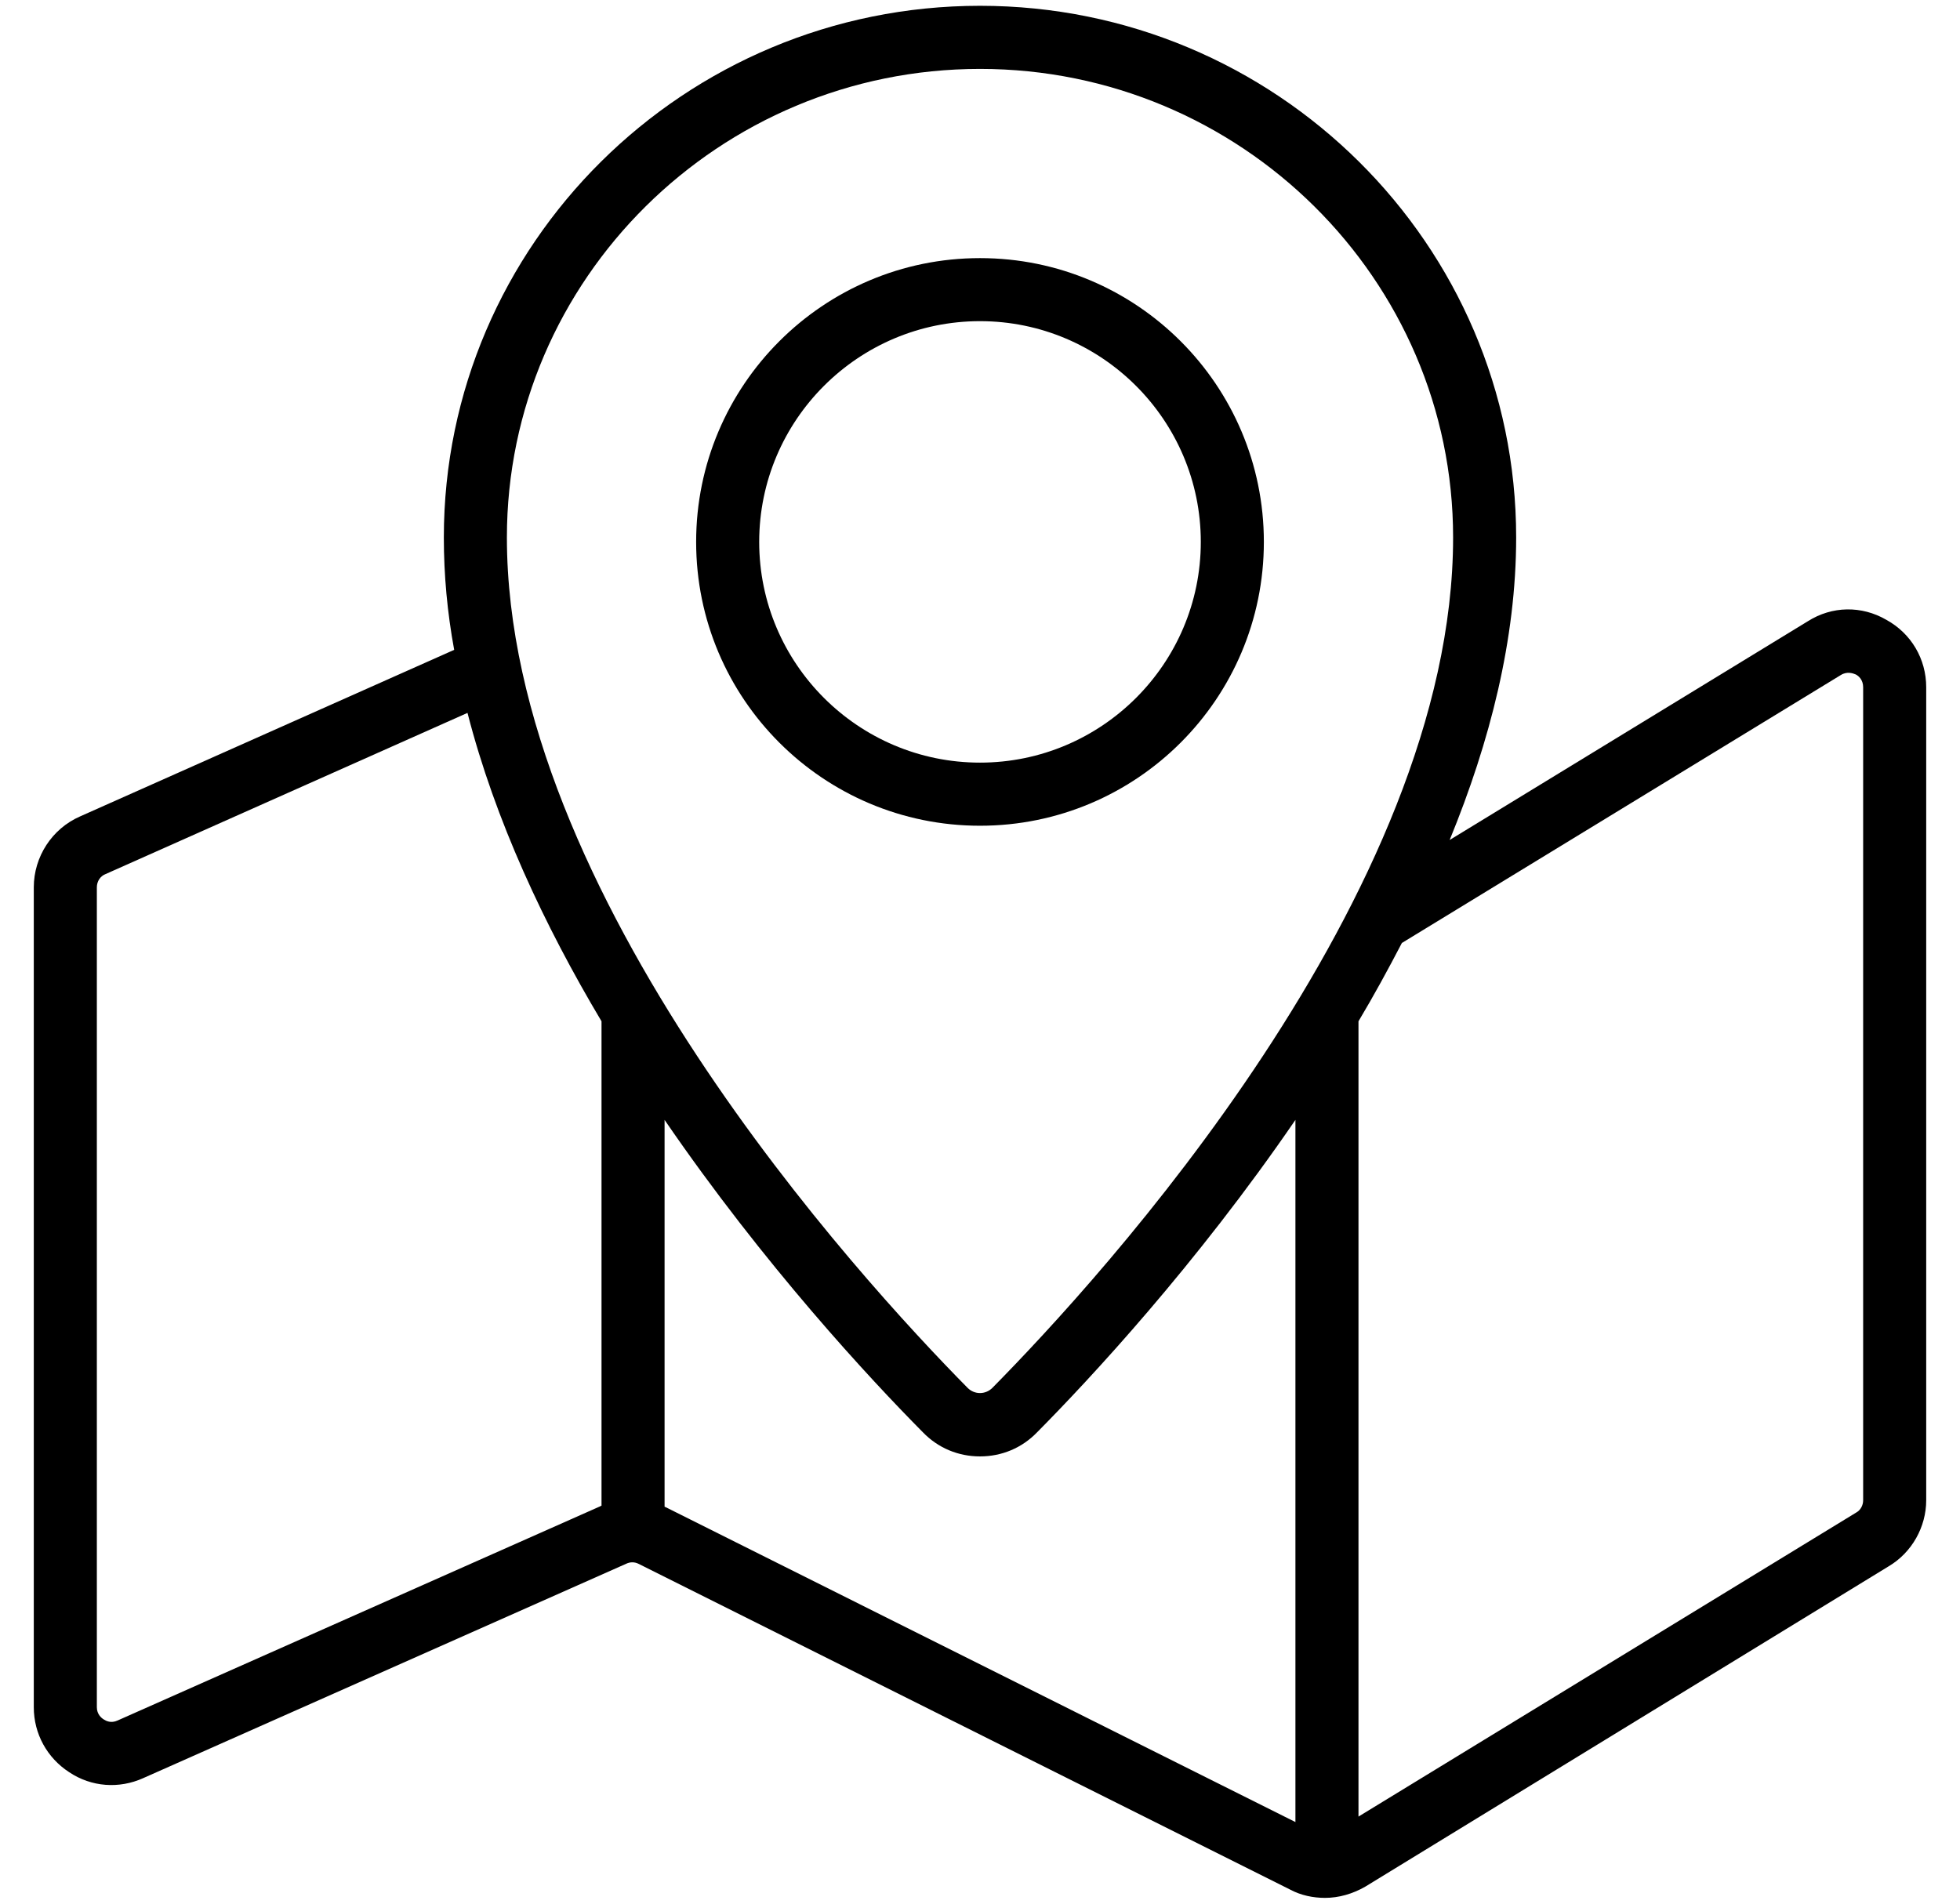 <svg width="35" height="34" viewBox="0 0 29 28" fill="none" xmlns="http://www.w3.org/2000/svg">
<path d="M18.7 7.934C18.7 5.616 16.819 3.734 14.5 3.734C12.181 3.734 10.3 5.616 10.3 7.934C10.3 10.253 12.181 12.134 14.5 12.134C16.819 12.134 18.7 10.253 18.7 7.934ZM11.233 7.934C11.233 6.132 12.699 4.667 14.5 4.667C16.301 4.667 17.767 6.132 17.767 7.934C17.767 9.735 16.301 11.2 14.5 11.2C12.699 11.2 11.233 9.735 11.233 7.934Z" fill="black"/>
<path d="M27.909 9.086C27.545 8.875 27.107 8.881 26.75 9.107L21.449 12.345C22.047 10.887 22.433 9.371 22.433 7.868C22.433 3.529 18.875 0 14.5 0C10.125 0 6.567 3.529 6.567 7.868C6.567 8.422 6.618 8.977 6.72 9.531L1.185 11.996C0.77 12.177 0.5 12.593 0.5 13.045V25.179C0.5 25.572 0.697 25.929 1.025 26.141C1.353 26.36 1.762 26.389 2.119 26.228L9.264 23.056C9.323 23.027 9.388 23.027 9.447 23.056L19.086 27.876C19.247 27.963 19.429 28 19.604 28C19.808 28 20.013 27.942 20.202 27.833L27.945 23.093C28.289 22.889 28.5 22.51 28.5 22.116V10.084C28.5 9.669 28.281 9.29 27.909 9.086ZM14.5 0.934C18.357 0.934 21.5 4.047 21.5 7.868C21.5 13.147 16.28 18.835 14.683 20.453C14.58 20.555 14.419 20.555 14.317 20.453C12.72 18.835 7.5 13.147 7.5 7.868C7.5 4.047 10.643 0.934 14.5 0.934ZM1.74 25.375C1.644 25.419 1.572 25.383 1.536 25.36C1.499 25.338 1.433 25.281 1.433 25.179V13.045C1.433 12.957 1.484 12.878 1.565 12.848L6.917 10.464C7.325 12.053 8.054 13.607 8.9 15.028V22.196C8.892 22.196 8.886 22.203 8.886 22.203L1.74 25.375ZM9.863 22.225C9.855 22.218 9.841 22.218 9.833 22.211V16.487C11.306 18.638 12.881 20.329 13.655 21.11C13.88 21.343 14.179 21.467 14.5 21.467C14.821 21.467 15.12 21.343 15.345 21.11C16.119 20.329 17.694 18.638 19.167 16.487V26.878L9.863 22.225ZM27.567 22.116C27.567 22.189 27.53 22.262 27.464 22.298L20.1 26.797V15.028C20.326 14.65 20.537 14.263 20.742 13.869L27.238 9.903C27.334 9.844 27.421 9.881 27.457 9.895C27.501 9.917 27.567 9.975 27.567 10.084V22.116Z" fill="black"/>
</svg>
